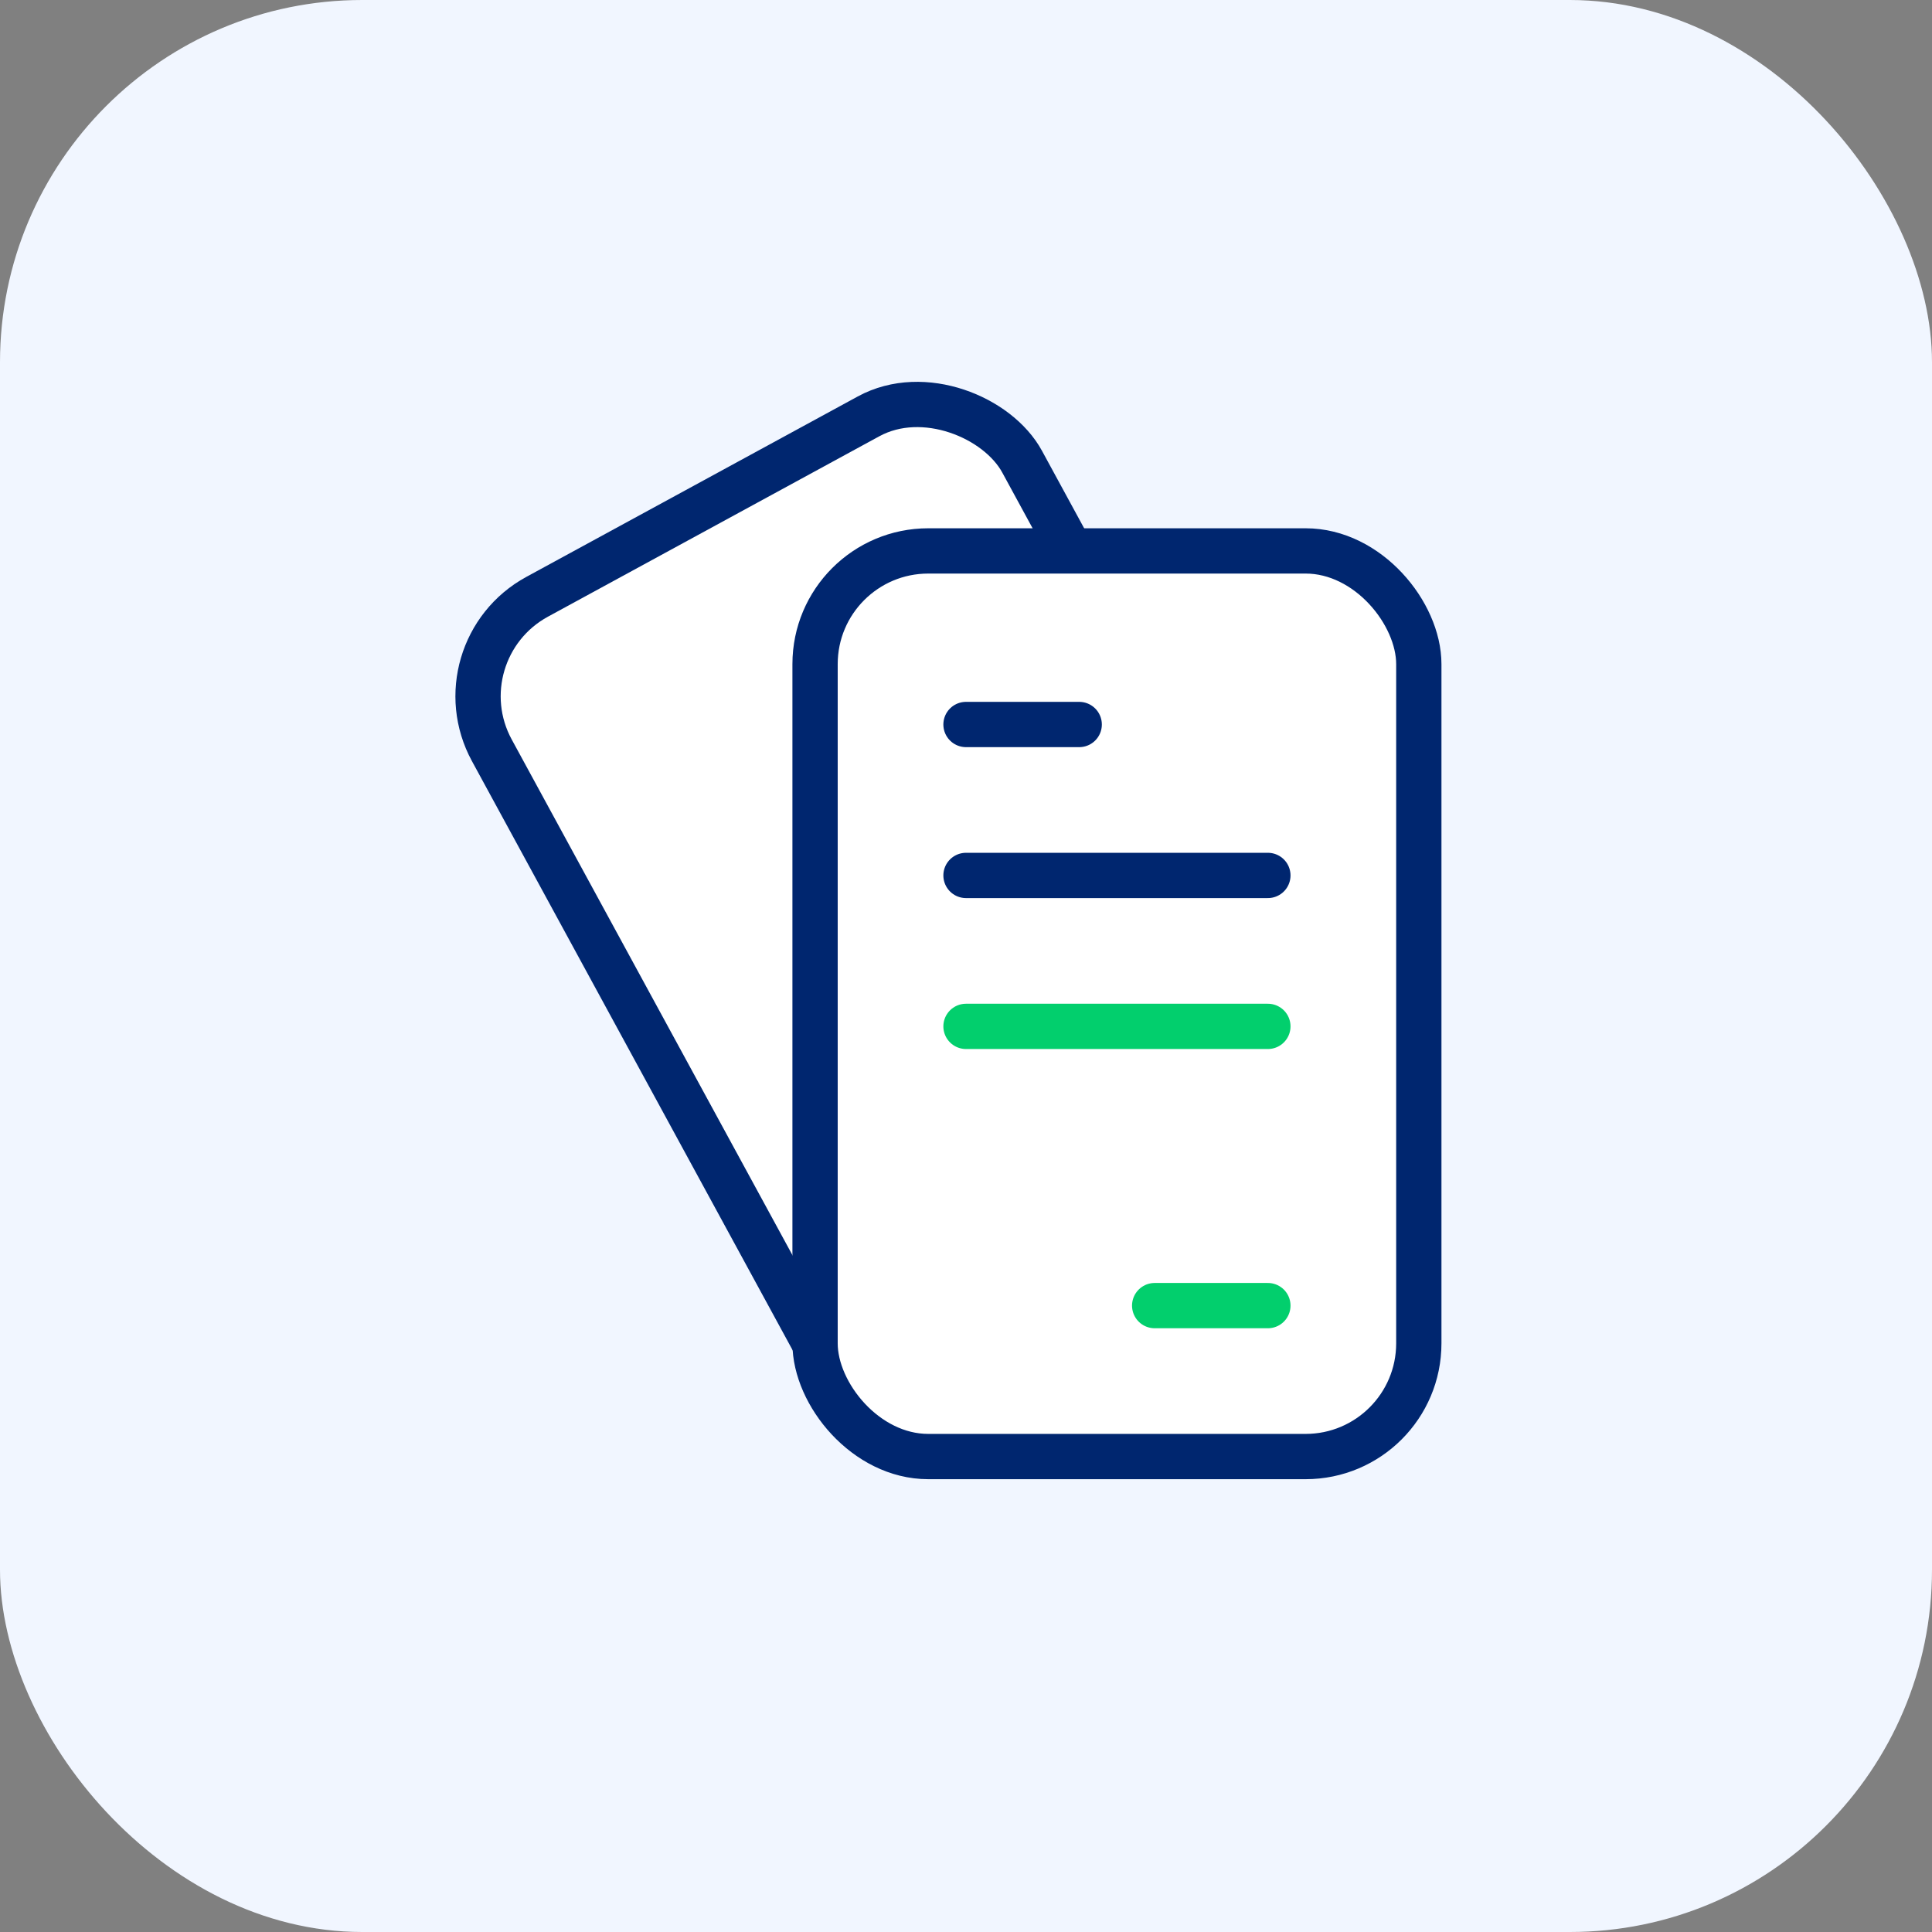 <svg width="64" height="64" viewBox="0 0 64 64" fill="none" xmlns="http://www.w3.org/2000/svg">
<rect x="0" y="0" width="64" height="64" fill="#808080" stroke="none"/>
<rect width="64" height="64" rx="12" fill="#F1F6FF"/>
<rect x="14.5" y="21.562" width="20" height="30" rx="3.75" transform="rotate(-28.563 14.5 21.562)" fill="white" stroke="#00266F" stroke-width="1.5" stroke-linejoin="round"/>
<rect x="27" y="18.25" width="20" height="30" rx="3.75" fill="white" stroke="#00266F" stroke-width="1.5" stroke-linejoin="round"/>
<path d="M32 24H35.75" stroke="#00266F" stroke-width="1.5" stroke-linecap="round" stroke-linejoin="round"/>
<path d="M32 29L42 29" stroke="#00266F" stroke-width="1.5" stroke-linecap="round" stroke-linejoin="round"/>
<path d="M32 34H42" stroke="#02CF6D" stroke-width="1.5" stroke-linecap="round"/>
<path d="M38.25 43.25H42" stroke="#02CF6D" stroke-width="1.5" stroke-linecap="round" stroke-linejoin="round"/>
</svg>
